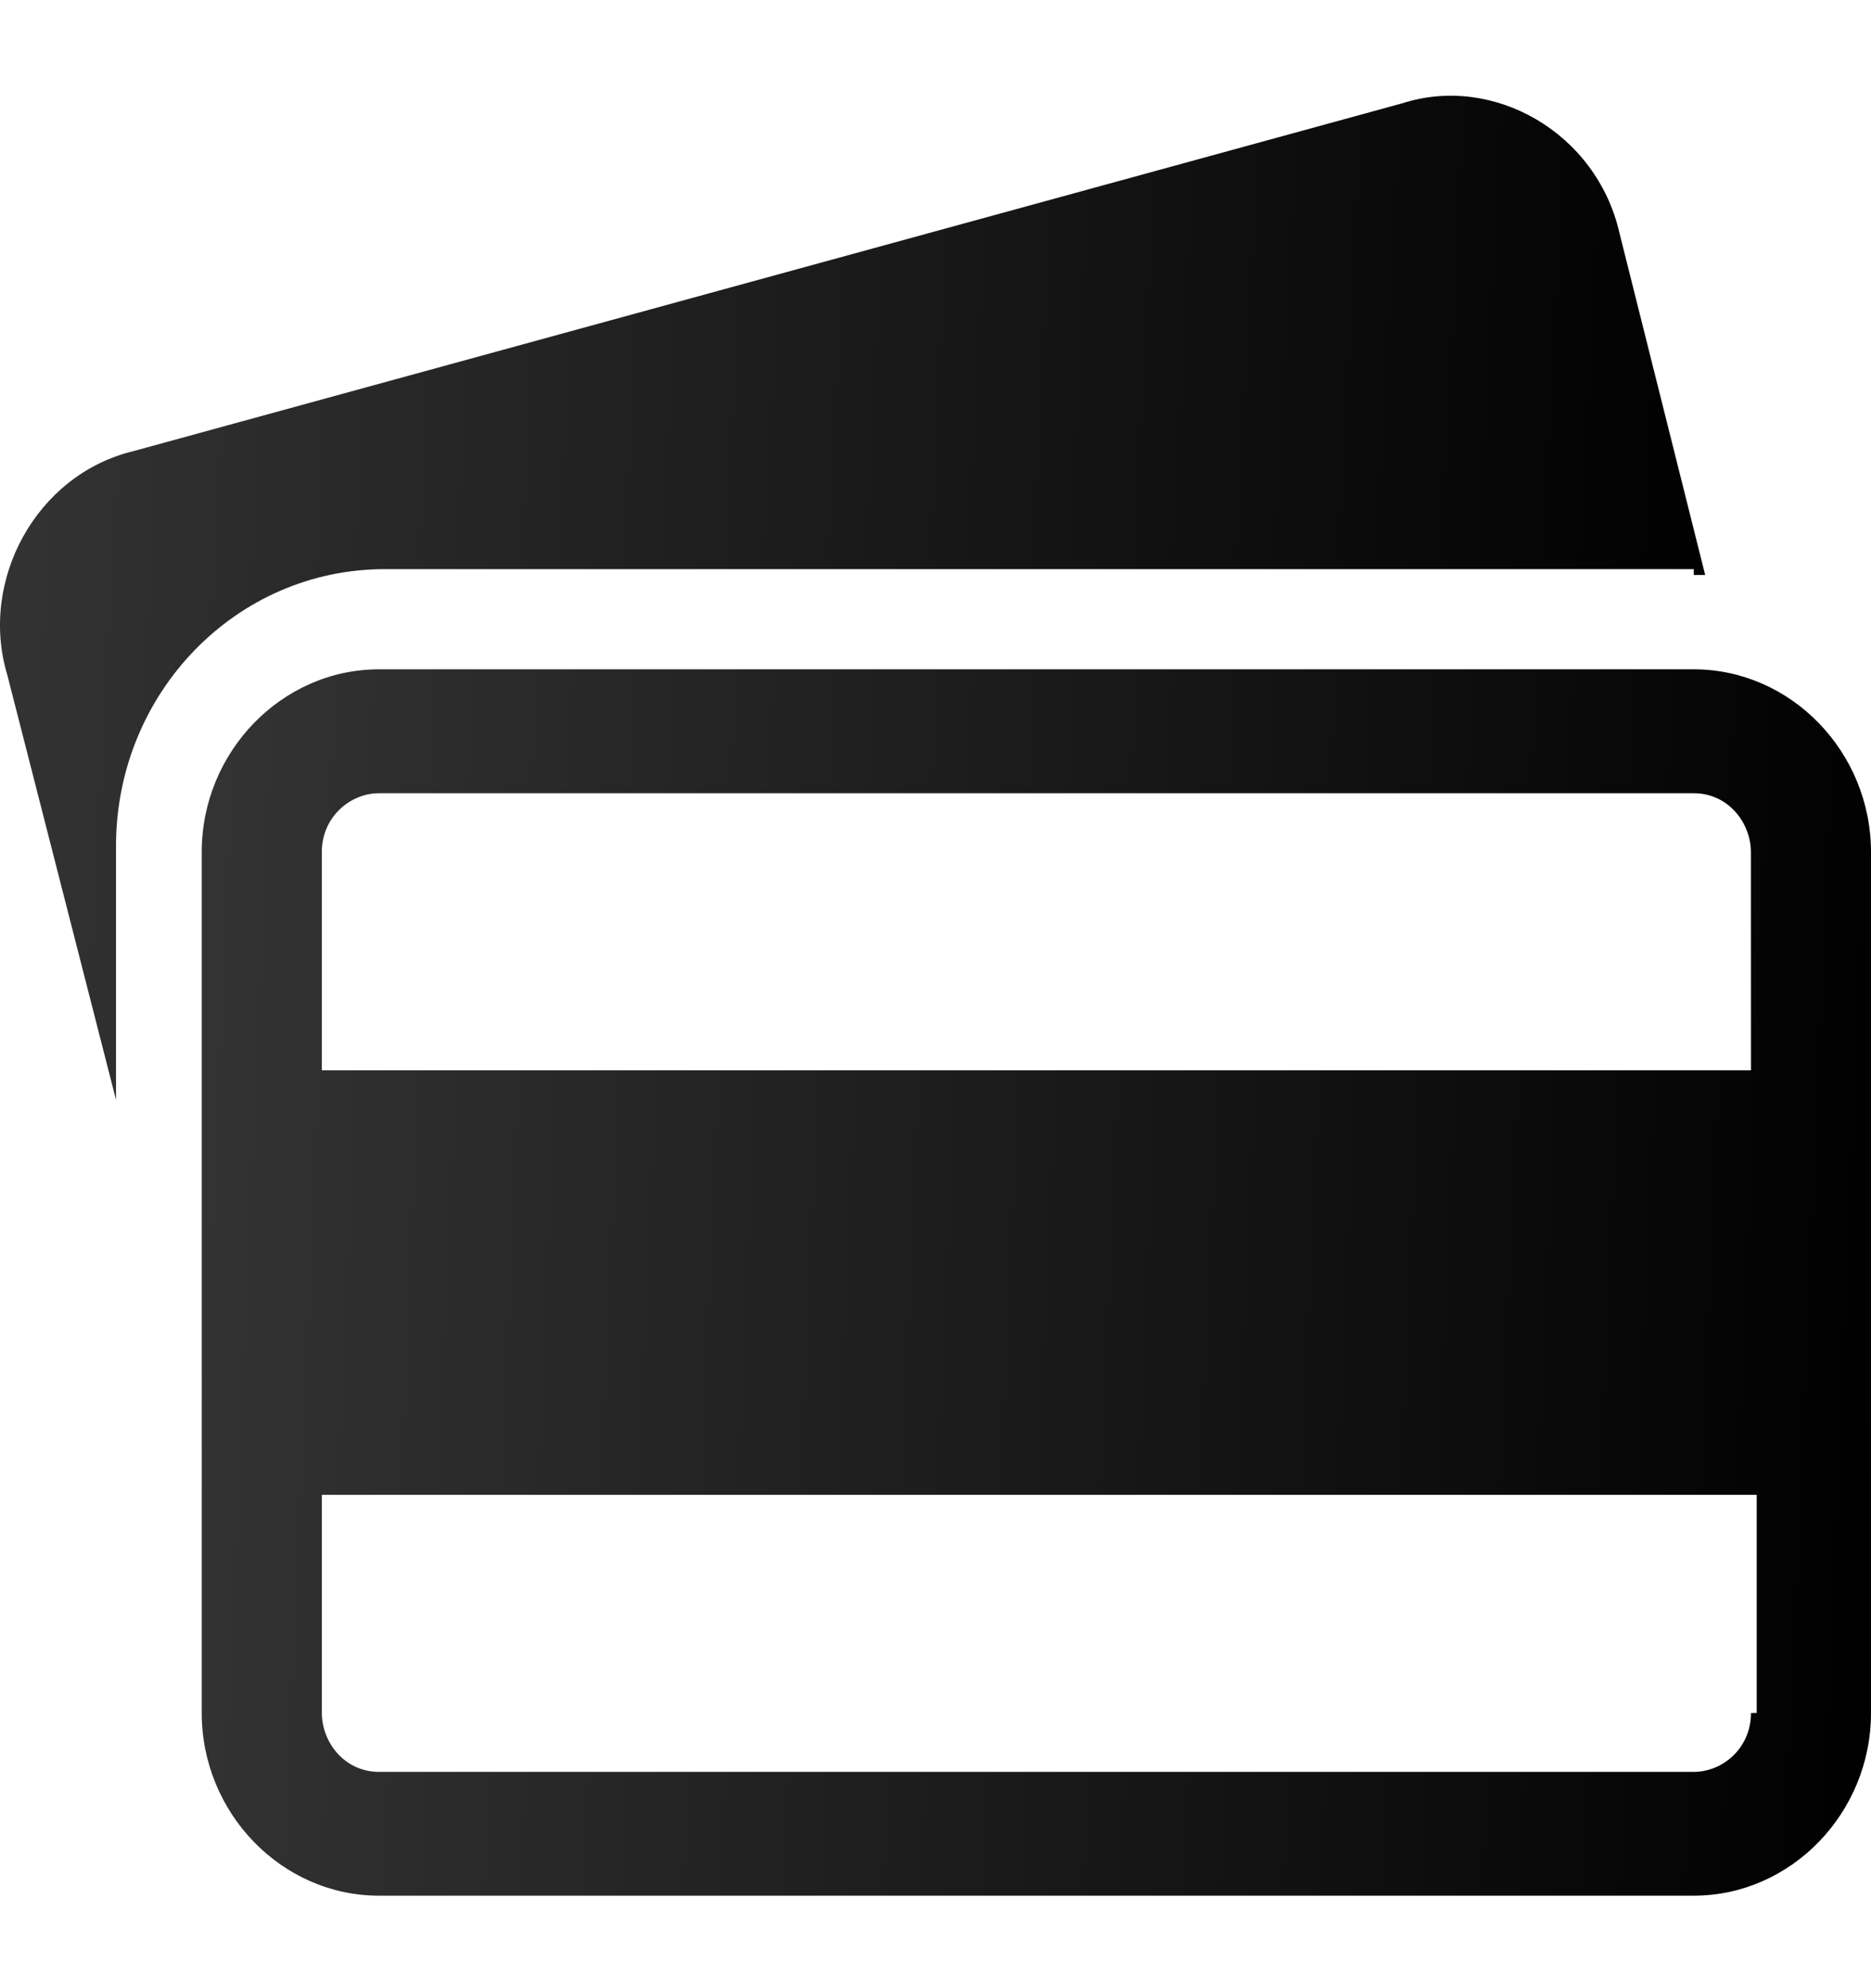 <svg width="32" height="34" viewBox="0 0 32 34" fill="none" xmlns="http://www.w3.org/2000/svg">
<path d="M28.969 9.833C29.067 9.833 29.067 9.833 29.164 9.833L27.698 3.985C27.307 2.271 25.546 1.263 23.982 1.767L2.277 7.716C0.615 8.119 -0.363 9.934 0.126 11.547L1.984 18.807V14.471C1.984 11.851 4.037 9.733 6.579 9.733H28.969V9.833Z" fill="url(#paint0_linear_916_18311)"/>
<path d="M28.969 11.446H6.481C4.819 11.446 3.45 12.858 3.45 14.572V29.292C3.45 31.007 4.819 32.418 6.481 32.418H28.969C30.631 32.418 32 31.006 32 29.292V14.573C32 12.858 30.631 11.446 28.969 11.446ZM29.947 29.294C29.947 29.899 29.459 30.301 28.97 30.301H6.482C5.895 30.301 5.505 29.798 5.505 29.293V25.563H30.045V29.293L29.947 29.294ZM29.947 18.303H5.504V14.573C5.504 13.967 5.993 13.565 6.481 13.565H28.969C29.556 13.565 29.946 14.069 29.946 14.573L29.947 18.303Z" fill="url(#paint1_linear_916_18311)"/>
<defs>
<linearGradient id="paint0_linear_916_18311" x1="0.115" y1="5.643" x2="29.716" y2="7.233" gradientUnits="userSpaceOnUse">
<stop stop-color="#333"/>
<stop offset="1" stop-color="#000"/>
</linearGradient>
<linearGradient id="paint1_linear_916_18311" x1="3.563" y1="16.34" x2="32.57" y2="17.588" gradientUnits="userSpaceOnUse">
<stop stop-color="#333"/>
<stop offset="1" stop-color="#000"/>
</linearGradient>
</defs>
</svg>
